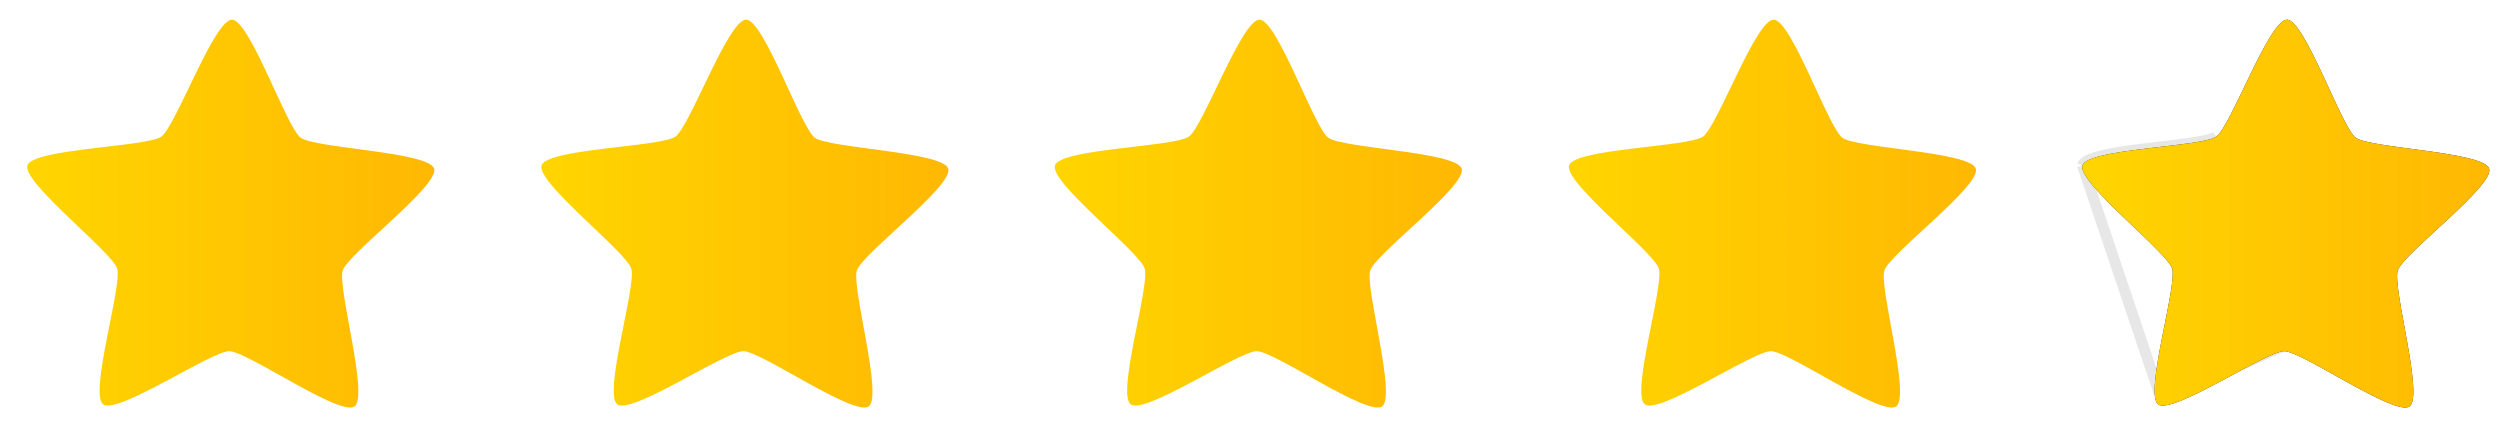 <svg width="115" height="20" viewBox="0 0 115 20" fill="none" xmlns="http://www.w3.org/2000/svg">
<path d="M16.309 18.695C15.643 19.169 11.366 16.16 10.547 16.154C9.728 16.147 5.404 19.087 4.746 18.602C4.087 18.116 5.635 13.131 5.389 12.353C5.142 11.574 1.002 8.381 1.261 7.607C1.52 6.832 6.753 6.76 7.42 6.285C8.086 5.811 9.852 0.898 10.671 0.905C11.49 0.911 13.175 5.852 13.834 6.337C14.493 6.822 19.724 6.979 19.971 7.757C20.218 8.536 16.026 11.662 15.767 12.436C15.508 13.211 16.975 18.22 16.309 18.695Z" fill="url(#paint0_linear_356_181)"/>
<g clip-path="url(#clip0_356_181)">
<path d="M39.959 18.695C39.293 19.169 35.016 16.16 34.197 16.154C33.379 16.147 29.054 19.087 28.396 18.602C27.737 18.116 29.285 13.131 29.039 12.353C28.792 11.574 24.652 8.381 24.911 7.607C25.17 6.832 30.404 6.76 31.07 6.285C31.736 5.811 33.502 0.898 34.321 0.905C35.14 0.911 36.826 5.852 37.484 6.337C38.143 6.822 43.374 6.979 43.621 7.757C43.868 8.536 39.676 11.662 39.417 12.436C39.158 13.211 40.625 18.22 39.959 18.695Z" fill="url(#paint1_linear_356_181)"/>
</g>
<g clip-path="url(#clip1_356_181)">
<path d="M63.576 18.695C62.91 19.169 58.634 16.16 57.815 16.154C56.996 16.147 52.671 19.087 52.013 18.602C51.354 18.116 52.903 13.131 52.656 12.353C52.409 11.574 48.269 8.381 48.528 7.607C48.788 6.832 54.021 6.76 54.687 6.285C55.354 5.811 57.119 0.898 57.938 0.905C58.757 0.911 60.443 5.852 61.101 6.337C61.76 6.822 66.991 6.979 67.238 7.757C67.485 8.536 63.294 11.662 63.034 12.436C62.775 13.211 64.243 18.22 63.576 18.695Z" fill="url(#paint2_linear_356_181)"/>
</g>
<g clip-path="url(#clip2_356_181)">
<path d="M87.226 18.695C86.56 19.169 82.284 16.16 81.465 16.154C80.646 16.147 76.322 19.087 75.663 18.602C75.004 18.116 76.553 13.131 76.306 12.353C76.059 11.574 71.919 8.381 72.178 7.607C72.438 6.832 77.671 6.76 78.337 6.285C79.004 5.811 80.769 0.898 81.588 0.905C82.407 0.911 84.093 5.852 84.752 6.337C85.41 6.822 90.642 6.979 90.888 7.757C91.135 8.536 86.944 11.662 86.684 12.436C86.425 13.211 87.893 18.22 87.226 18.695Z" fill="url(#paint3_linear_356_181)"/>
</g>
<g clip-path="url(#clip3_356_181)">
<path d="M110.84 18.695C110.173 19.169 105.897 16.16 105.078 16.154C104.259 16.147 99.935 19.087 99.276 18.602C98.618 18.116 100.166 13.131 99.919 12.353C99.673 11.574 95.532 8.381 95.792 7.607C96.051 6.832 101.284 6.76 101.951 6.285C102.617 5.811 104.383 0.898 105.202 0.905C106.021 0.911 107.706 5.852 108.365 6.337C109.024 6.822 114.255 6.979 114.502 7.757C114.749 8.536 110.557 11.662 110.298 12.436C110.039 13.211 111.506 18.22 110.84 18.695Z" fill="#39342E"/>
<path d="M105.08 15.904L105.08 15.904C105.237 15.905 105.434 15.972 105.63 16.054C105.837 16.14 106.081 16.26 106.346 16.399C106.711 16.59 107.128 16.823 107.556 17.062C107.749 17.17 107.944 17.279 108.137 17.386C108.765 17.733 109.377 18.059 109.871 18.269C110.119 18.374 110.326 18.445 110.484 18.477C110.563 18.493 110.62 18.497 110.66 18.495C110.678 18.494 110.688 18.492 110.694 18.49C110.697 18.485 110.703 18.476 110.71 18.46C110.724 18.424 110.739 18.368 110.749 18.289C110.77 18.13 110.77 17.912 110.751 17.644C110.712 17.11 110.601 16.427 110.475 15.722C110.437 15.505 110.397 15.286 110.357 15.069C110.269 14.588 110.183 14.119 110.12 13.712C110.074 13.417 110.039 13.147 110.025 12.925C110.011 12.714 110.011 12.505 110.061 12.357L110.061 12.357C110.111 12.208 110.236 12.041 110.374 11.881C110.52 11.712 110.71 11.517 110.925 11.309C111.22 11.021 111.571 10.698 111.931 10.366C112.094 10.217 112.258 10.066 112.42 9.915C112.945 9.427 113.445 8.947 113.797 8.543C113.974 8.341 114.106 8.167 114.185 8.027C114.225 7.957 114.246 7.904 114.256 7.867C114.261 7.85 114.262 7.839 114.262 7.833C114.259 7.829 114.251 7.821 114.238 7.809C114.208 7.784 114.16 7.753 114.087 7.718C113.942 7.649 113.733 7.582 113.472 7.518C112.95 7.39 112.265 7.283 111.554 7.185C111.335 7.154 111.113 7.125 110.894 7.096C110.408 7.03 109.934 6.967 109.527 6.901C109.231 6.853 108.964 6.803 108.746 6.748C108.541 6.696 108.343 6.631 108.217 6.538L108.217 6.538C108.091 6.445 107.97 6.275 107.86 6.095C107.744 5.904 107.617 5.664 107.484 5.396C107.301 5.027 107.101 4.594 106.896 4.15C106.804 3.949 106.71 3.747 106.617 3.547C106.314 2.898 106.011 2.276 105.735 1.817C105.596 1.586 105.471 1.408 105.362 1.289C105.308 1.23 105.264 1.193 105.231 1.172C105.215 1.162 105.205 1.158 105.2 1.156C105.194 1.158 105.184 1.162 105.169 1.172C105.135 1.192 105.091 1.228 105.035 1.287C104.925 1.403 104.796 1.58 104.654 1.808C104.371 2.263 104.058 2.88 103.744 3.524C103.647 3.722 103.55 3.923 103.455 4.122C103.243 4.563 103.036 4.993 102.847 5.358C102.71 5.624 102.579 5.862 102.46 6.051C102.347 6.23 102.224 6.398 102.096 6.489M105.08 15.904L101.951 6.285M105.08 15.904C104.924 15.903 104.725 15.966 104.528 16.045C104.32 16.128 104.074 16.244 103.807 16.378C103.438 16.564 103.018 16.79 102.586 17.022C102.392 17.127 102.195 17.233 102 17.337C101.367 17.674 100.749 17.99 100.252 18.191C100.002 18.293 99.794 18.36 99.636 18.39C99.557 18.404 99.499 18.408 99.46 18.405C99.442 18.404 99.431 18.401 99.425 18.399M105.08 15.904L99.425 18.399M102.096 6.489L101.951 6.285M102.096 6.489C102.096 6.489 102.096 6.489 102.096 6.489L101.951 6.285M102.096 6.489C101.968 6.58 101.769 6.642 101.563 6.69C101.345 6.742 101.076 6.788 100.78 6.831C100.372 6.89 99.897 6.946 99.41 7.003C99.19 7.029 98.968 7.055 98.749 7.082C98.037 7.169 97.349 7.264 96.826 7.384C96.563 7.444 96.354 7.508 96.207 7.575C96.134 7.608 96.085 7.638 96.055 7.663C96.041 7.674 96.034 7.682 96.03 7.687M101.951 6.285C101.67 6.486 100.576 6.614 99.385 6.754C97.754 6.946 95.942 7.159 95.792 7.607M96.03 7.687C96.03 7.683 96.03 7.681 96.03 7.681C96.03 7.681 96.03 7.683 96.029 7.686L95.792 7.607M96.03 7.687C96.03 7.692 96.031 7.703 96.036 7.72C96.045 7.758 96.066 7.811 96.104 7.881C96.181 8.022 96.31 8.199 96.484 8.404C96.83 8.813 97.322 9.301 97.839 9.798C97.998 9.951 98.16 10.104 98.32 10.257C98.675 10.594 99.021 10.923 99.311 11.215C99.522 11.427 99.709 11.625 99.853 11.797C99.988 11.959 100.11 12.128 100.158 12.277C100.205 12.427 100.202 12.635 100.185 12.845C100.167 13.068 100.127 13.337 100.077 13.632C100.007 14.037 99.914 14.505 99.818 14.984C99.775 15.2 99.731 15.419 99.689 15.635C99.552 16.338 99.43 17.019 99.383 17.552C99.359 17.82 99.355 18.038 99.373 18.197C99.383 18.277 99.396 18.332 99.41 18.369C99.417 18.385 99.422 18.395 99.425 18.399M96.03 7.687C96.028 7.689 96.027 7.691 96.027 7.691C96.027 7.691 96.028 7.689 96.029 7.686L95.792 7.607M95.792 7.607L99.425 18.399" stroke="#0A1013" stroke-opacity="0.1" stroke-width="0.5"/>
<path d="M110.84 18.695C110.174 19.17 105.897 16.161 105.078 16.154C104.259 16.147 99.935 19.087 99.277 18.602C98.618 18.116 100.166 13.131 99.92 12.353C99.673 11.574 95.533 8.382 95.792 7.607C96.051 6.832 101.284 6.76 101.951 6.286C102.617 5.811 104.383 0.898 105.202 0.905C106.021 0.911 107.707 5.852 108.365 6.337C109.024 6.823 114.255 6.979 114.502 7.757C114.749 8.536 110.558 11.662 110.298 12.436C110.039 13.211 111.506 18.22 110.84 18.695Z" fill="url(#paint4_linear_356_181)"/>
</g>
<defs>
<linearGradient id="paint0_linear_356_181" x1="1.249" y1="9.825" x2="19.982" y2="9.825" gradientUnits="userSpaceOnUse">
<stop stop-color="#FFD500"/>
<stop offset="1" stop-color="#FFB803"/>
</linearGradient>
<linearGradient id="paint1_linear_356_181" x1="24.899" y1="9.825" x2="43.632" y2="9.825" gradientUnits="userSpaceOnUse">
<stop stop-color="#FFD500"/>
<stop offset="1" stop-color="#FFB803"/>
</linearGradient>
<linearGradient id="paint2_linear_356_181" x1="48.517" y1="9.825" x2="67.249" y2="9.825" gradientUnits="userSpaceOnUse">
<stop stop-color="#FFD500"/>
<stop offset="1" stop-color="#FFB803"/>
</linearGradient>
<linearGradient id="paint3_linear_356_181" x1="72.167" y1="9.825" x2="90.899" y2="9.825" gradientUnits="userSpaceOnUse">
<stop stop-color="#FFD500"/>
<stop offset="1" stop-color="#FFB803"/>
</linearGradient>
<linearGradient id="paint4_linear_356_181" x1="95.78" y1="9.825" x2="114.512" y2="9.825" gradientUnits="userSpaceOnUse">
<stop stop-color="#FFD500"/>
<stop offset="1" stop-color="#FFB803"/>
</linearGradient>
<clipPath id="clip0_356_181">
<rect width="20" height="20" fill="white" transform="translate(23.65)"/>
</clipPath>
<clipPath id="clip1_356_181">
<rect width="20" height="20" fill="white" transform="translate(47.267)"/>
</clipPath>
<clipPath id="clip2_356_181">
<rect width="20" height="20" fill="white" transform="translate(70.917)"/>
</clipPath>
<clipPath id="clip3_356_181">
<rect width="20" height="20" fill="white" transform="translate(94.531)"/>
</clipPath>
</defs>
</svg>
